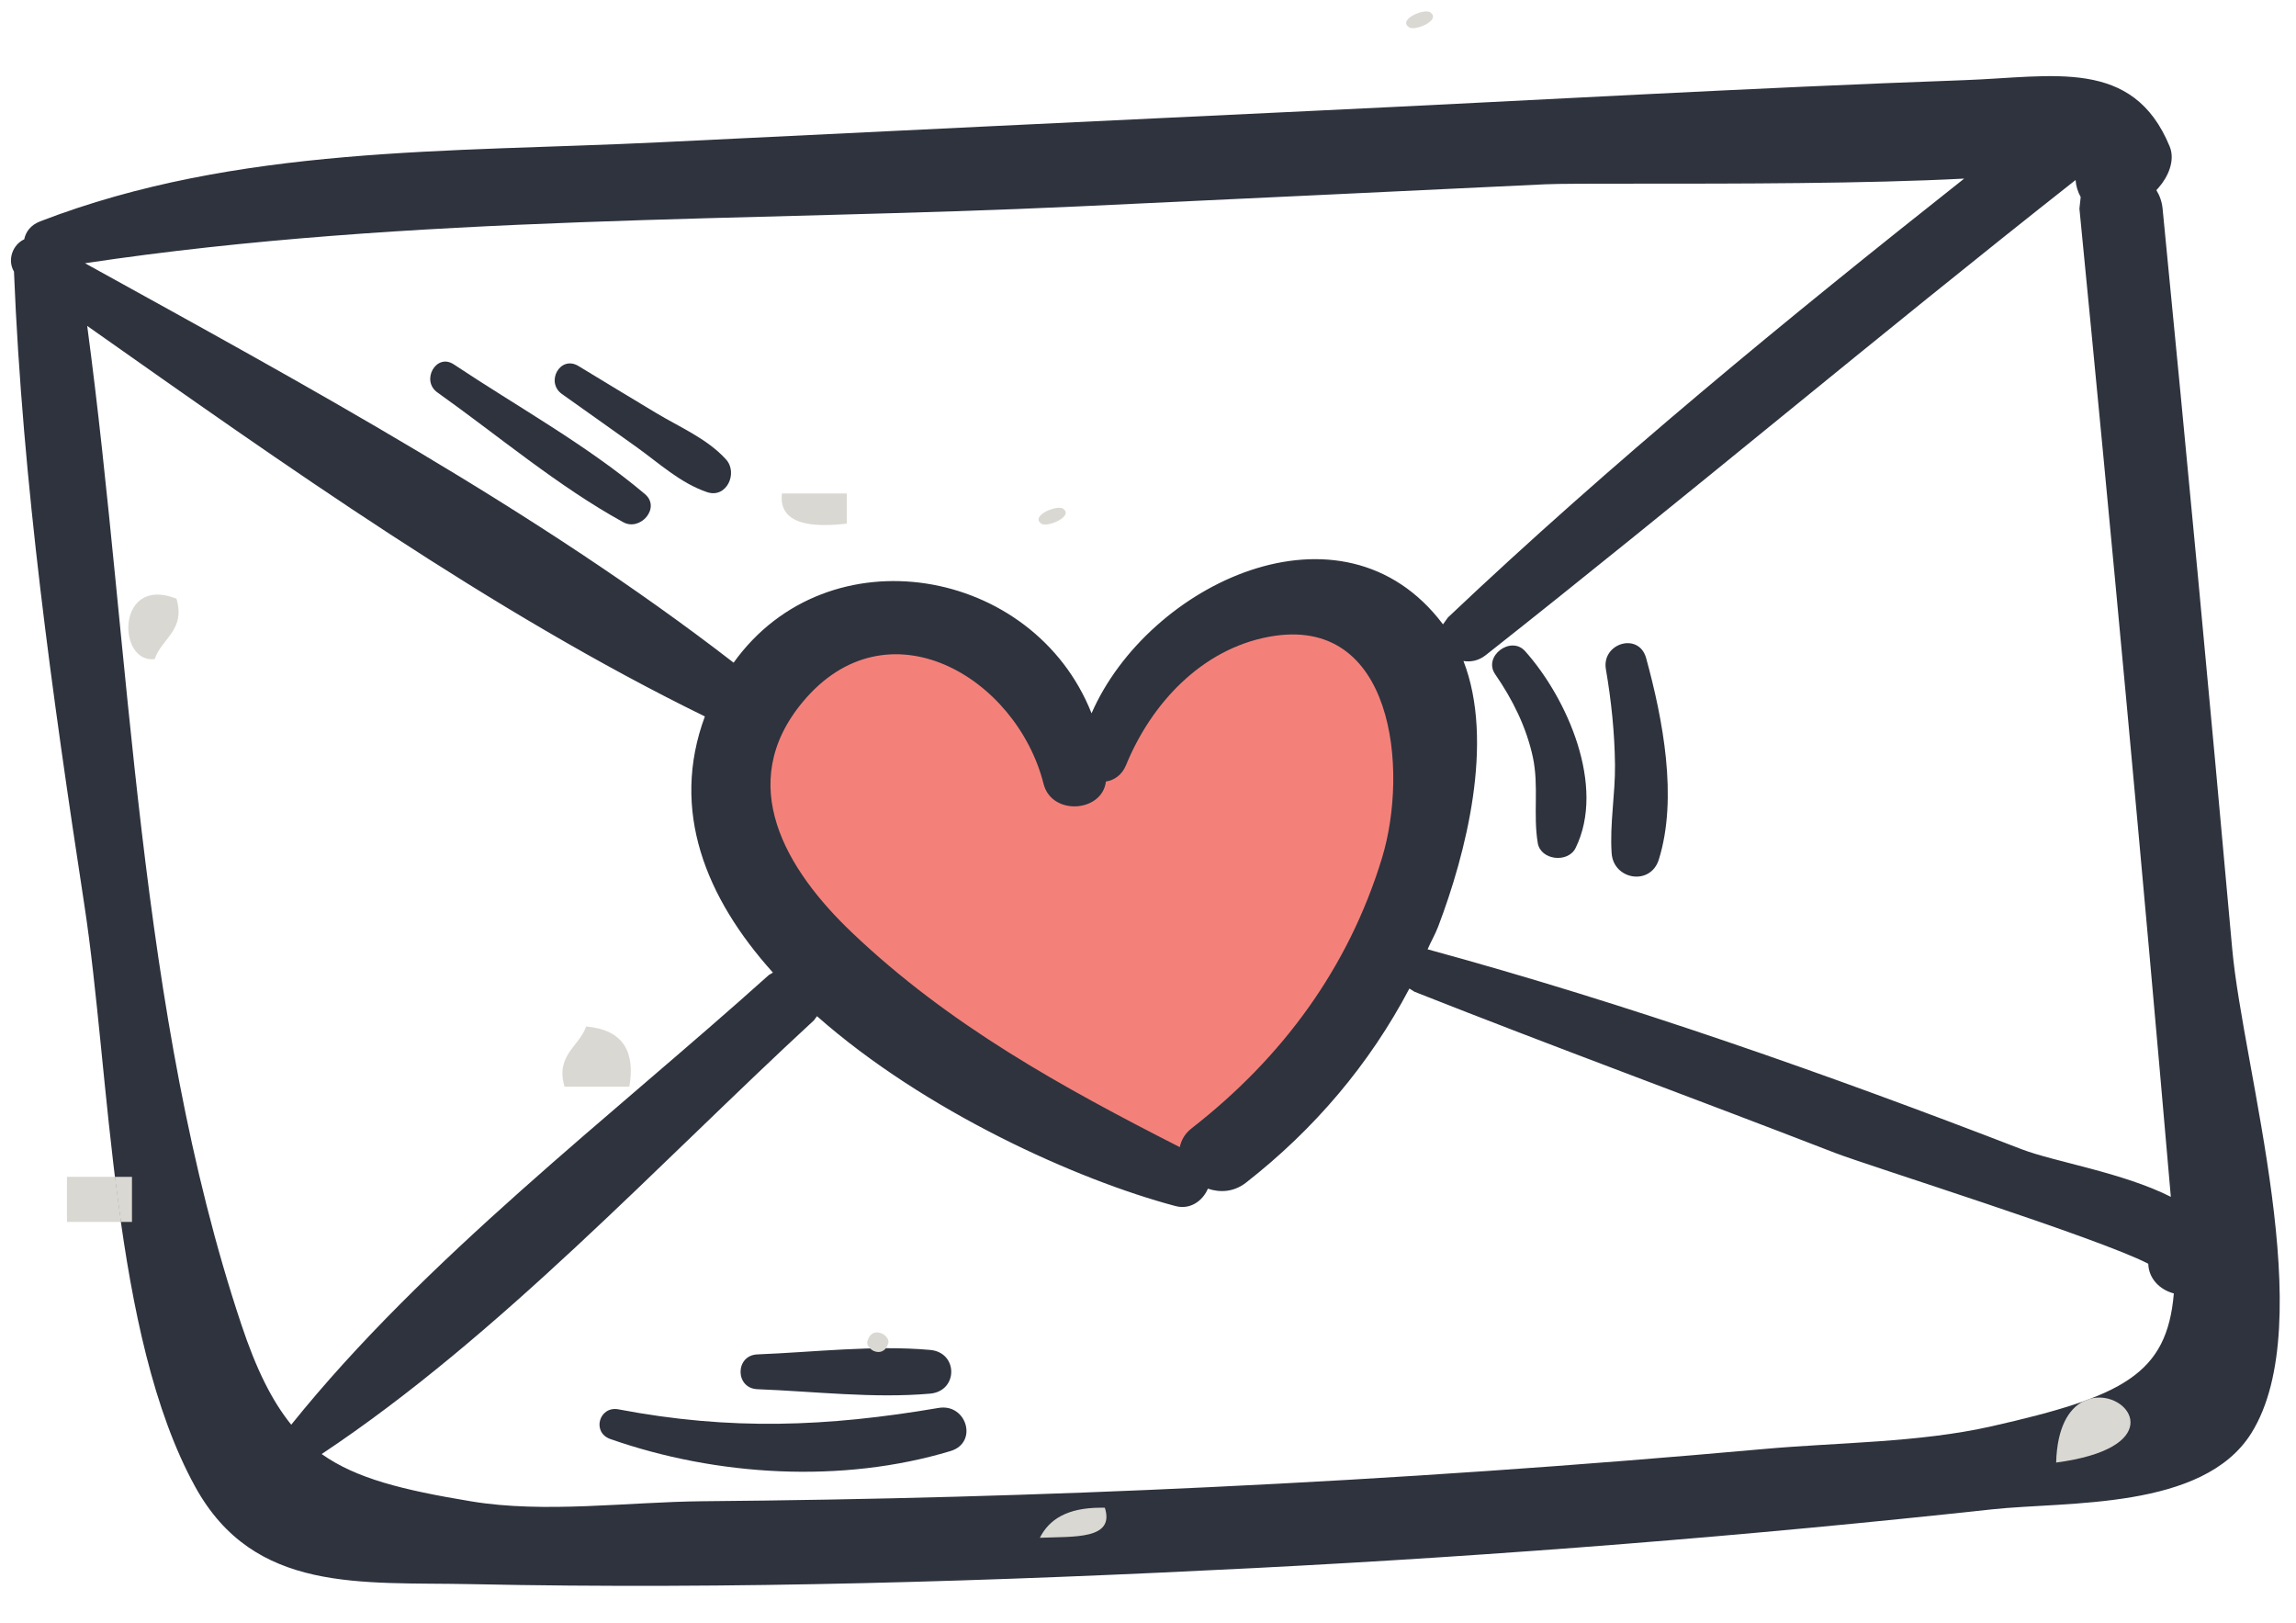 <?xml version="1.0" encoding="UTF-8"?>
<svg width="58px" height="41px" viewBox="0 0 58 41" version="1.1" xmlns="http://www.w3.org/2000/svg" xmlns:xlink="http://www.w3.org/1999/xlink">
    <!-- Generator: Sketch 51.2 (57519) - http://www.bohemiancoding.com/sketch -->
    <title>Ic Step 3</title>
    <desc>Created with Sketch.</desc>
    <defs></defs>
    <g id="Page-1" stroke="none" stroke-width="1" fill="none" fill-rule="evenodd">
        <g id="UI-kit" transform="translate(-4216, -439)">
            <g id="Ic-Step-3" transform="translate(4216, 439)">
                <path d="M27.773,19.031 C29.192,16.372 30.365,15.042 31.291,15.042 C32.681,15.042 36.228,15.042 36.228,17.036 C36.228,19.031 36.911,22.963 34.945,24.651 C32.979,26.339 32.508,29.13 31.291,29.13 C30.075,29.13 28.763,29.13 27.773,29.13 C26.783,29.13 24.296,26.658 24.296,26.658 C24.296,26.658 19.607,22.086 19.607,22.086 C19.607,22.086 18.384,20.131 18.384,19.031 C18.384,17.931 20.292,16.014 21.754,16.014 C23.215,16.014 24.308,15.936 25.329,17.036 C26.01,17.77 26.825,18.434 27.773,19.031 Z" id="Path-3" fill="#F3817A"></path>
                <path d="M50.32,36.024 C48.462,36.445 46.421,36.43 44.519,36.603 C39.873,37.02 35.218,37.342 30.557,37.563 C26.286,37.768 22.013,37.883 17.737,37.919 C15.873,37.937 13.754,38.23 11.905,37.922 C10.162,37.634 8.997,37.344 8.126,36.727 C12.619,33.739 16.614,29.413 20.563,25.77 L20.638,25.667 C23.357,28.07 27.215,29.806 29.694,30.463 C30.069,30.564 30.386,30.327 30.513,30.024 C30.818,30.126 31.165,30.114 31.477,29.871 C33.203,28.523 34.598,26.878 35.603,24.969 L35.732,25.05 C39.258,26.445 42.819,27.75 46.355,29.12 C47.199,29.447 53.006,31.264 54.268,31.92 C54.28,32.302 54.564,32.579 54.914,32.67 C54.741,34.715 53.625,35.275 50.32,36.024 M6.093,33.444 C3.469,25.58 3.308,16.494 2.203,8.232 C7.175,11.736 12.41,15.457 17.806,18.096 C16.927,20.471 17.828,22.679 19.525,24.566 L19.421,24.628 C15.422,28.221 10.735,31.782 7.357,35.986 C6.869,35.382 6.472,34.584 6.093,33.444 M34.909,21.679 C34.058,24.461 32.386,26.72 30.104,28.498 C29.92,28.641 29.839,28.807 29.803,28.975 C26.823,27.457 23.979,25.894 21.524,23.557 C19.849,21.964 18.557,19.803 20.275,17.734 C22.408,15.163 25.676,17.094 26.362,19.799 C26.567,20.611 27.844,20.519 27.937,19.74 C28.144,19.708 28.341,19.58 28.445,19.326 C29.078,17.779 30.348,16.396 32.065,16.082 C35.209,15.508 35.593,19.444 34.909,21.679 M27.249,5.213 C31.175,5.03 35.102,4.841 39.029,4.655 C39.37,4.639 40.261,4.639 41.431,4.639 C43.755,4.64 47.182,4.64 49.618,4.511 C45.143,8.051 40.718,11.676 36.577,15.596 L36.452,15.77 C33.904,12.388 28.996,14.757 27.574,18.017 C26.108,14.313 20.919,13.408 18.532,16.738 C13.545,12.881 7.686,9.711 2.147,6.649 C10.375,5.413 18.957,5.602 27.249,5.213 M52.432,4.547 C52.442,4.699 52.488,4.845 52.561,4.977 L52.529,5.27 C53.344,13.584 54.117,21.904 54.838,30.23 C53.618,29.614 51.899,29.347 51.069,29.028 C46.147,27.127 41.155,25.367 36.063,23.978 C36.148,23.781 36.256,23.601 36.332,23.399 C37.029,21.565 37.76,18.736 36.969,16.696 C37.152,16.725 37.35,16.691 37.53,16.549 C42.538,12.599 47.42,8.493 52.432,4.547 M56.388,23.959 C55.829,17.727 55.24,11.498 54.63,5.27 C54.612,5.088 54.554,4.936 54.473,4.803 L54.535,4.733 C54.766,4.47 54.956,4.053 54.808,3.697 C53.88,1.448 51.858,1.945 49.632,2.024 C44.132,2.221 38.635,2.542 33.138,2.801 C27.64,3.06 22.143,3.327 16.645,3.595 C11.373,3.851 5.995,3.67 1.015,5.591 C0.772,5.684 0.649,5.859 0.612,6.045 C0.325,6.176 0.176,6.559 0.353,6.86 C0.57,12.215 1.32,17.551 2.129,22.846 C2.79,27.146 2.819,33.72 4.932,37.555 C6.421,40.255 9.117,39.955 11.905,40.013 C18.504,40.152 25.132,39.941 31.723,39.605 C37.935,39.288 44.137,38.795 50.32,38.124 C52.227,37.918 55.65,38.148 56.87,36.202 C58.619,33.411 56.664,27.025 56.388,23.959" id="Fill-44" fill="#2E333E"></path>
                <path d="M38.526,16.447 C38.167,16.044 37.457,16.577 37.77,17.03 C38.211,17.668 38.559,18.367 38.723,19.129 C38.877,19.859 38.726,20.573 38.846,21.294 C38.919,21.731 39.612,21.806 39.802,21.418 C40.571,19.856 39.587,17.633 38.526,16.447" id="Fill-45" fill="#2E333E"></path>
                <path d="M41.584,16.624 C41.401,15.958 40.454,16.246 40.567,16.904 C40.704,17.702 40.788,18.509 40.797,19.317 C40.805,20.061 40.662,20.812 40.712,21.548 C40.756,22.223 41.693,22.383 41.904,21.711 C42.39,20.154 42.005,18.16 41.584,16.624" id="Fill-46" fill="#2E333E"></path>
                <path d="M23.711,35.562 C20.891,36.042 18.449,36.136 15.624,35.598 C15.134,35.505 14.942,36.181 15.419,36.348 C18.1,37.288 21.275,37.477 24.012,36.651 C24.719,36.437 24.416,35.442 23.711,35.562" id="Fill-47" fill="#2E333E"></path>
                <path d="M23.496,34.097 C22.07,33.971 20.563,34.153 19.133,34.21 C18.566,34.232 18.566,35.067 19.133,35.089 C20.563,35.144 22.07,35.327 23.496,35.201 C24.208,35.138 24.208,34.159 23.496,34.097" id="Fill-48" fill="#2E333E"></path>
                <path d="M16.292,12.48 C14.825,11.24 13.063,10.269 11.464,9.204 C11.02,8.909 10.625,9.612 11.05,9.913 C12.584,11.003 14.097,12.285 15.744,13.19 C16.176,13.428 16.7,12.824 16.292,12.48" id="Fill-49" fill="#2E333E"></path>
                <path d="M18.34,11.604 C17.865,11.08 17.169,10.789 16.567,10.427 C15.913,10.035 15.262,9.639 14.611,9.244 C14.15,8.967 13.773,9.651 14.196,9.953 C14.819,10.396 15.444,10.837 16.066,11.282 C16.645,11.695 17.182,12.2 17.86,12.43 C18.354,12.599 18.651,11.947 18.34,11.604" id="Fill-50" fill="#2E333E"></path>
                <path d="M3.838,16.652 C3.447,16.652 3.233,16.243 3.242,15.835 C3.249,15.426 3.479,15.018 3.979,15.018 C4.116,15.018 4.276,15.05 4.458,15.122 C4.693,15.917 4.078,16.131 3.908,16.647 C3.885,16.65 3.862,16.652 3.838,16.652" id="Fill-603" fill="#DAD8D2"></path>
                <path d="M26.4,13.249 C26.359,13.249 26.325,13.242 26.303,13.225 C26.062,13.06 26.517,12.826 26.756,12.826 C26.797,12.826 26.832,12.833 26.855,12.848 C27.094,13.012 26.633,13.249 26.4,13.249" id="Fill-613" fill="#DAD8D2"></path>
                <path d="M20.833,13.262 C20.087,13.262 19.69,13.022 19.752,12.465 C20.297,12.465 20.84,12.465 21.392,12.465 C21.392,12.717 21.392,12.972 21.392,13.225 C21.188,13.249 21.001,13.262 20.833,13.262" id="Fill-614" fill="#DAD8D2"></path>
                <path d="M35.689,0.712 C35.648,0.712 35.613,0.704 35.59,0.687 C35.348,0.521 35.801,0.288 36.033,0.288 C36.074,0.288 36.11,0.296 36.131,0.312 C36.372,0.477 35.924,0.712 35.689,0.712" id="Fill-671" fill="#DAD8D2"></path>
                <path d="M26.268,38.842 C26.498,38.389 26.94,38.082 27.817,38.082 C27.847,38.082 27.877,38.082 27.91,38.083 C28.167,38.894 27.131,38.805 26.268,38.842" id="Fill-1500" fill="#DAD8D2"></path>
                <path d="M52.621,35.398 C52.687,35.364 52.756,35.339 52.826,35.322 C52.758,35.348 52.691,35.373 52.621,35.398" id="Fill-1512" fill="#DAD8D2"></path>
                <path d="M51.941,36.942 C51.965,36.046 52.265,35.584 52.621,35.398 C52.691,35.373 52.758,35.348 52.826,35.322 C52.893,35.307 52.961,35.3 53.028,35.3 C53.908,35.3 54.611,36.587 51.941,36.942" id="Fill-1513" fill="#DAD8D2"></path>
                <path d="M21.978,34.059 C21.932,34.014 21.903,33.958 21.906,33.901 C21.947,33.72 22.049,33.654 22.155,33.654 C22.3,33.654 22.449,33.781 22.445,33.901 C22.43,33.966 22.407,34.015 22.379,34.053 C22.246,34.053 22.112,34.056 21.978,34.059" id="Fill-1524" fill="#DAD8D2"></path>
                <path d="M22.191,34.15 C22.112,34.15 22.033,34.113 21.978,34.059 C22.112,34.056 22.246,34.053 22.379,34.053 C22.328,34.122 22.259,34.15 22.191,34.15" id="Fill-1525" fill="#DAD8D2"></path>
                <path d="M3.053,30.864 C2.599,30.864 2.145,30.864 1.691,30.864 C1.691,30.483 1.691,30.103 1.691,29.725 C2.094,29.725 2.5,29.725 2.902,29.725 C2.949,30.106 2.999,30.486 3.053,30.864" id="Fill-1539" fill="#DAD8D2"></path>
                <path d="M3.334,30.864 C3.241,30.864 3.147,30.864 3.053,30.864 C2.999,30.486 2.949,30.106 2.902,29.725 C3.047,29.725 3.191,29.725 3.334,29.725 C3.334,30.103 3.334,30.483 3.334,30.864" id="Fill-1540" fill="#DAD8D2"></path>
                <path d="M15.898,27.447 C15.346,27.447 14.807,27.447 14.261,27.447 C14.027,26.654 14.631,26.436 14.807,25.927 C15.759,26.013 16.047,26.58 15.898,27.447" id="Fill-1561" fill="#DAD8D2"></path>
            </g>
        </g>
    </g>
</svg>